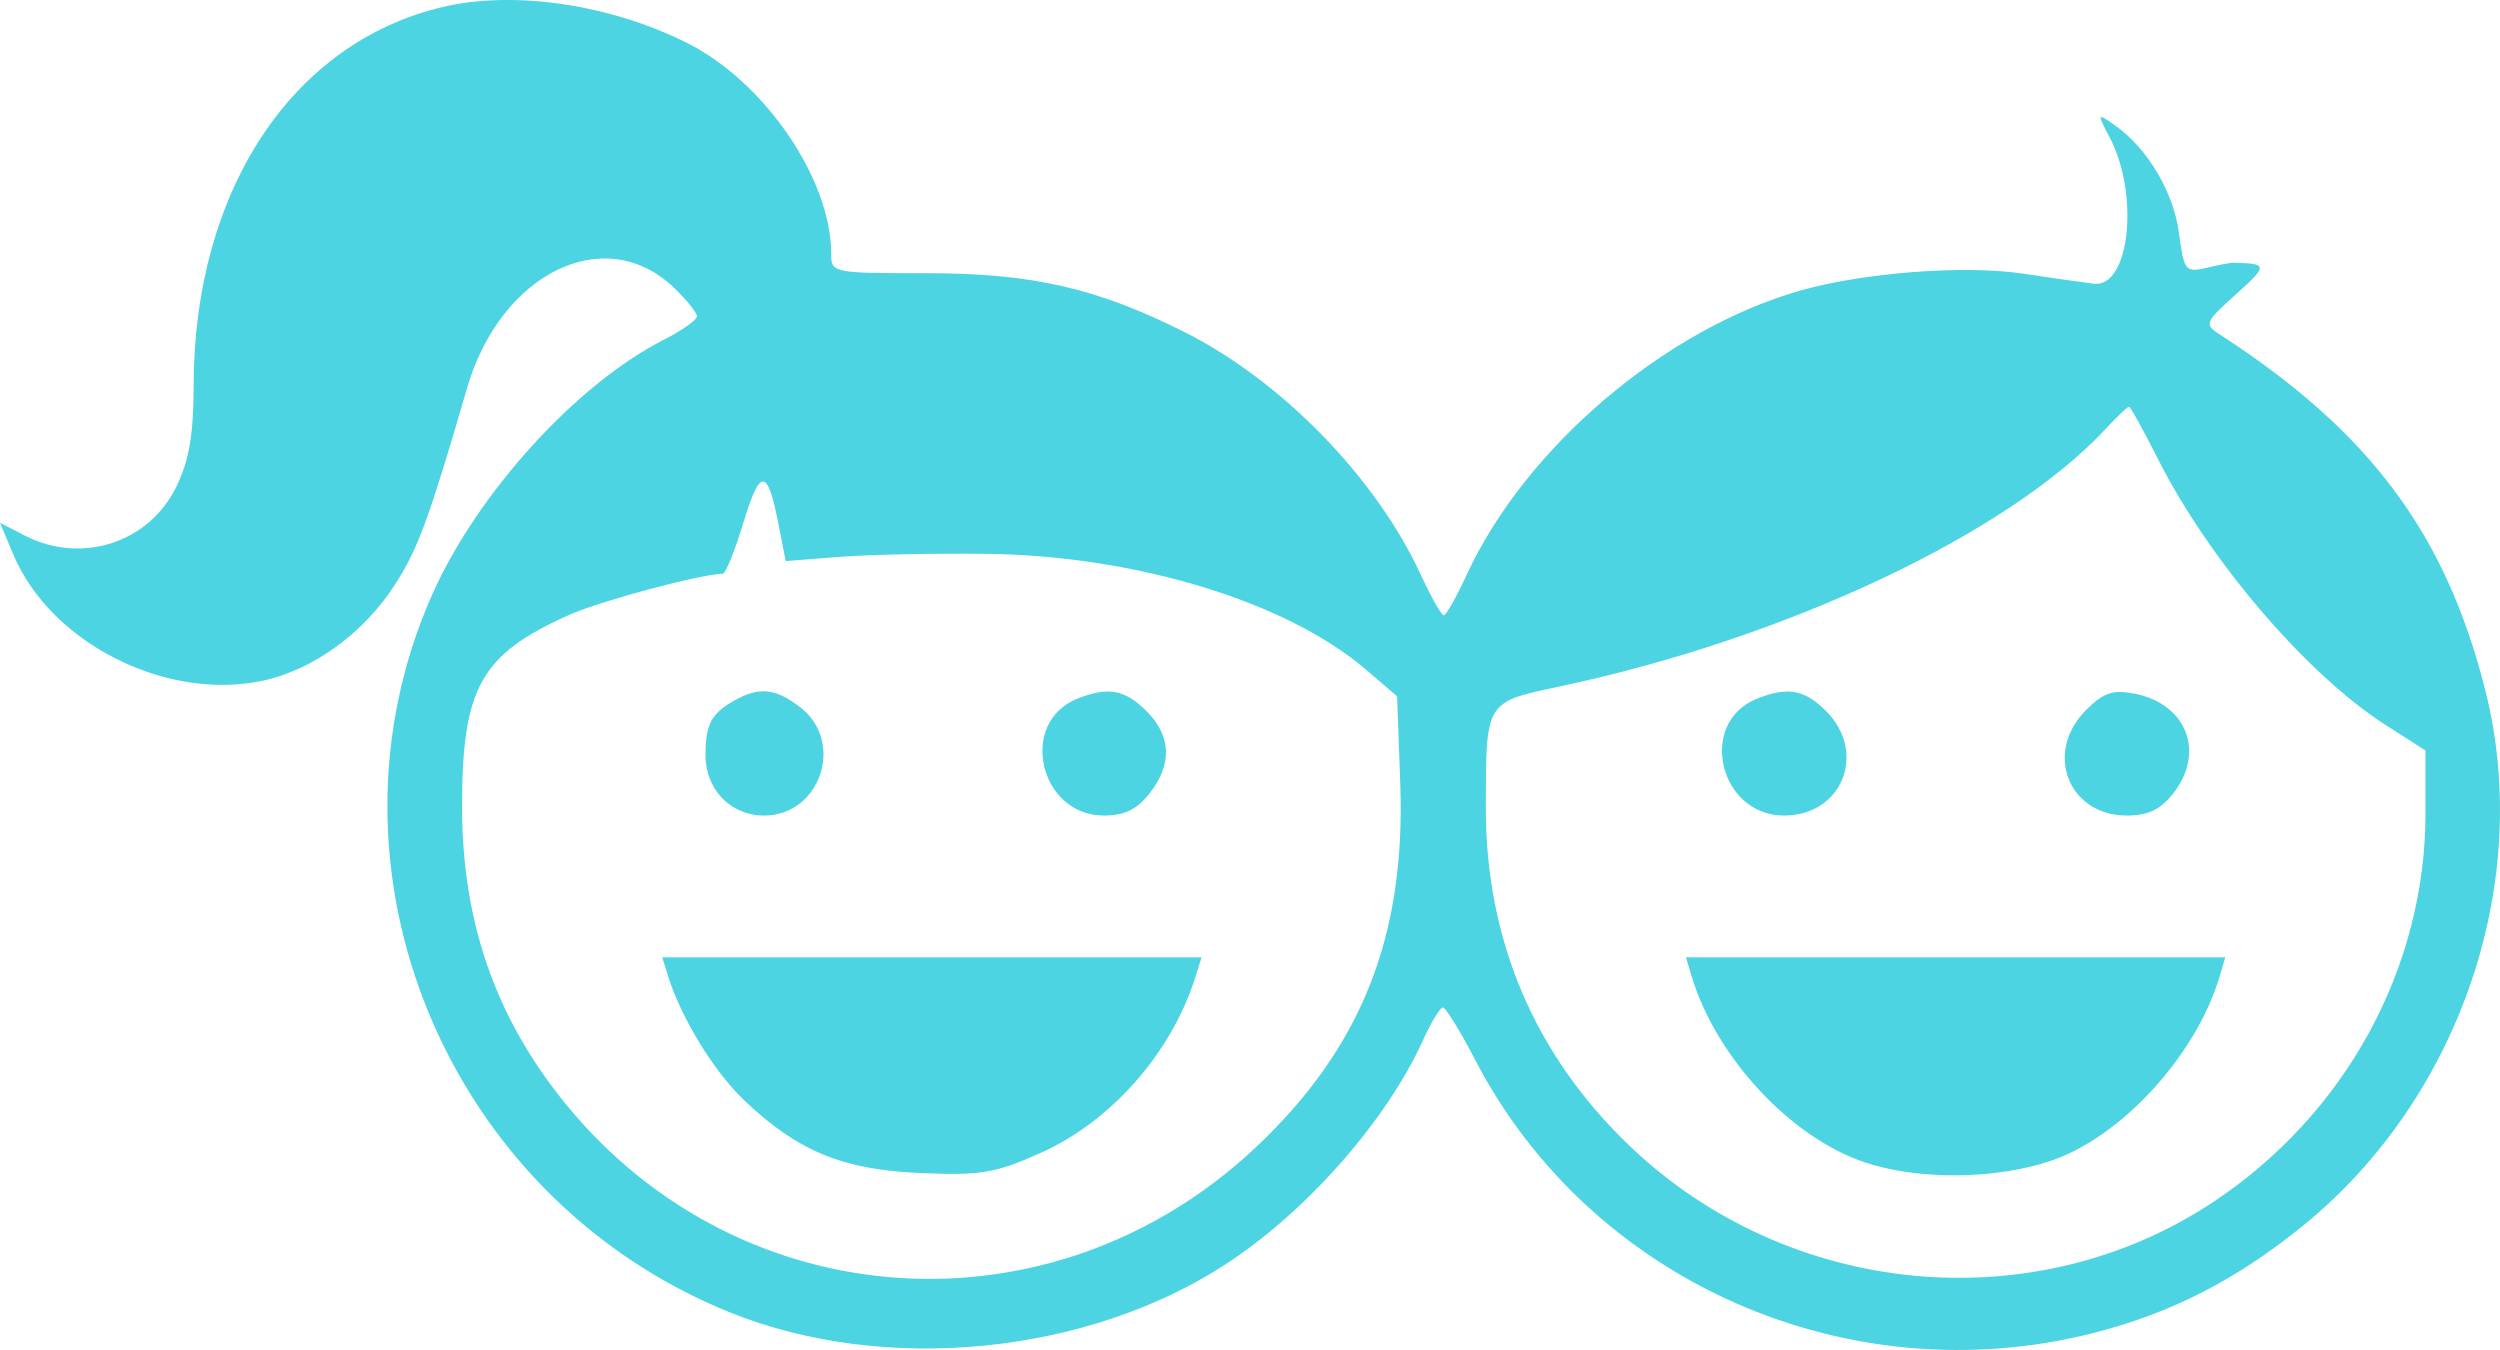 <svg width="50" height="27" viewBox="0 0 50 27" fill="none" xmlns="http://www.w3.org/2000/svg">
<path fill-rule="evenodd" clip-rule="evenodd" d="M8.862 0.138C5.839 0.846 3.88 3.817 3.873 7.705C3.871 8.694 3.783 9.208 3.527 9.734C2.98 10.857 1.63 11.294 0.5 10.713L0 10.456L0.266 11.089C1.008 12.856 3.311 14.025 5.246 13.616C6.264 13.401 7.282 12.66 7.908 11.679C8.367 10.959 8.581 10.373 9.341 7.763C10.012 5.457 12.098 4.439 13.472 5.748C13.729 5.993 13.939 6.253 13.939 6.326C13.939 6.399 13.643 6.608 13.28 6.793C11.531 7.68 9.548 9.861 8.646 11.887C6.203 17.381 8.927 23.956 14.594 26.246C17.7 27.501 21.77 27.096 24.559 25.255C26.163 24.197 27.738 22.398 28.464 20.797C28.626 20.441 28.803 20.149 28.858 20.149C28.914 20.15 29.206 20.626 29.509 21.207C31.81 25.634 36.963 27.907 41.865 26.661C43.432 26.262 44.743 25.589 46.082 24.496C49.206 21.946 50.671 17.625 49.706 13.806C48.911 10.66 47.39 8.625 44.378 6.678C44.082 6.487 44.104 6.437 44.72 5.885C45.368 5.304 45.364 5.269 44.65 5.255C44.604 5.255 44.368 5.3 44.126 5.357C43.707 5.454 43.68 5.42 43.579 4.657C43.469 3.838 42.944 2.956 42.296 2.505C41.938 2.255 41.937 2.257 42.197 2.756C42.795 3.906 42.591 5.759 41.876 5.675C41.694 5.653 41.047 5.561 40.439 5.47C39.281 5.298 37.265 5.453 36.007 5.811C33.289 6.586 30.507 8.955 29.337 11.49C29.13 11.938 28.922 12.306 28.875 12.306C28.828 12.306 28.62 11.938 28.413 11.49C27.518 9.55 25.63 7.614 23.682 6.637C21.934 5.76 20.633 5.464 18.537 5.464C16.649 5.464 16.624 5.459 16.624 5.077C16.624 3.586 15.3 1.645 13.751 0.864C12.213 0.089 10.289 -0.197 8.862 0.138ZM43.157 9.177C44.182 11.208 46.135 13.489 47.712 14.5L48.51 15.01V16.262C48.51 19.366 46.906 22.297 44.246 24.052C40.654 26.423 35.769 25.95 32.6 22.925C30.693 21.104 29.712 18.798 29.716 16.147C29.72 14.015 29.701 14.046 31.199 13.728C35.747 12.761 40.165 10.675 42.12 8.571C42.344 8.331 42.55 8.134 42.579 8.134C42.608 8.134 42.868 8.603 43.157 9.177ZM15.567 10.47L15.714 11.221L16.799 11.137C17.395 11.091 18.719 11.064 19.741 11.077C22.728 11.115 25.742 12.037 27.324 13.396L27.942 13.927L28.005 15.661C28.117 18.716 27.233 20.95 25.122 22.941C21.062 26.77 14.824 26.382 11.316 22.082C9.91 20.358 9.24 18.433 9.241 16.12C9.243 13.752 9.617 13.085 11.388 12.296C12.019 12.015 13.988 11.488 14.458 11.474C14.513 11.472 14.695 11.018 14.864 10.464C15.203 9.351 15.348 9.352 15.567 10.47ZM14.694 14.007C14.223 14.272 14.113 14.479 14.11 15.101C14.106 15.786 14.614 16.311 15.282 16.311C16.404 16.311 16.901 14.847 16.014 14.153C15.519 13.766 15.187 13.729 14.694 14.007ZM21.544 13.975C20.36 14.45 20.786 16.311 22.078 16.311C22.487 16.311 22.737 16.19 22.989 15.871C23.451 15.287 23.428 14.717 22.925 14.217C22.494 13.789 22.157 13.73 21.544 13.975ZM35.137 13.975C33.946 14.453 34.381 16.311 35.684 16.311C36.847 16.311 37.351 15.045 36.518 14.217C36.087 13.789 35.751 13.73 35.137 13.975ZM41.724 14.198C40.873 15.045 41.362 16.311 42.54 16.311C42.961 16.311 43.208 16.193 43.463 15.871C44.112 15.05 43.734 14.073 42.689 13.873C42.258 13.79 42.071 13.853 41.724 14.198ZM13.362 19.523C13.623 20.361 14.282 21.435 14.89 22.012C15.957 23.025 16.854 23.395 18.412 23.461C19.616 23.512 19.904 23.464 20.803 23.063C22.229 22.427 23.44 21.049 23.914 19.523L24.031 19.147H18.638H13.245L13.362 19.523ZM33.832 19.523C34.319 21.148 35.82 22.758 37.306 23.25C38.368 23.602 39.884 23.591 40.997 23.223C42.417 22.754 43.925 21.111 44.394 19.523L44.505 19.147H39.112H33.719L33.832 19.523Z" fill="#4CD4E2"/>
</svg>
